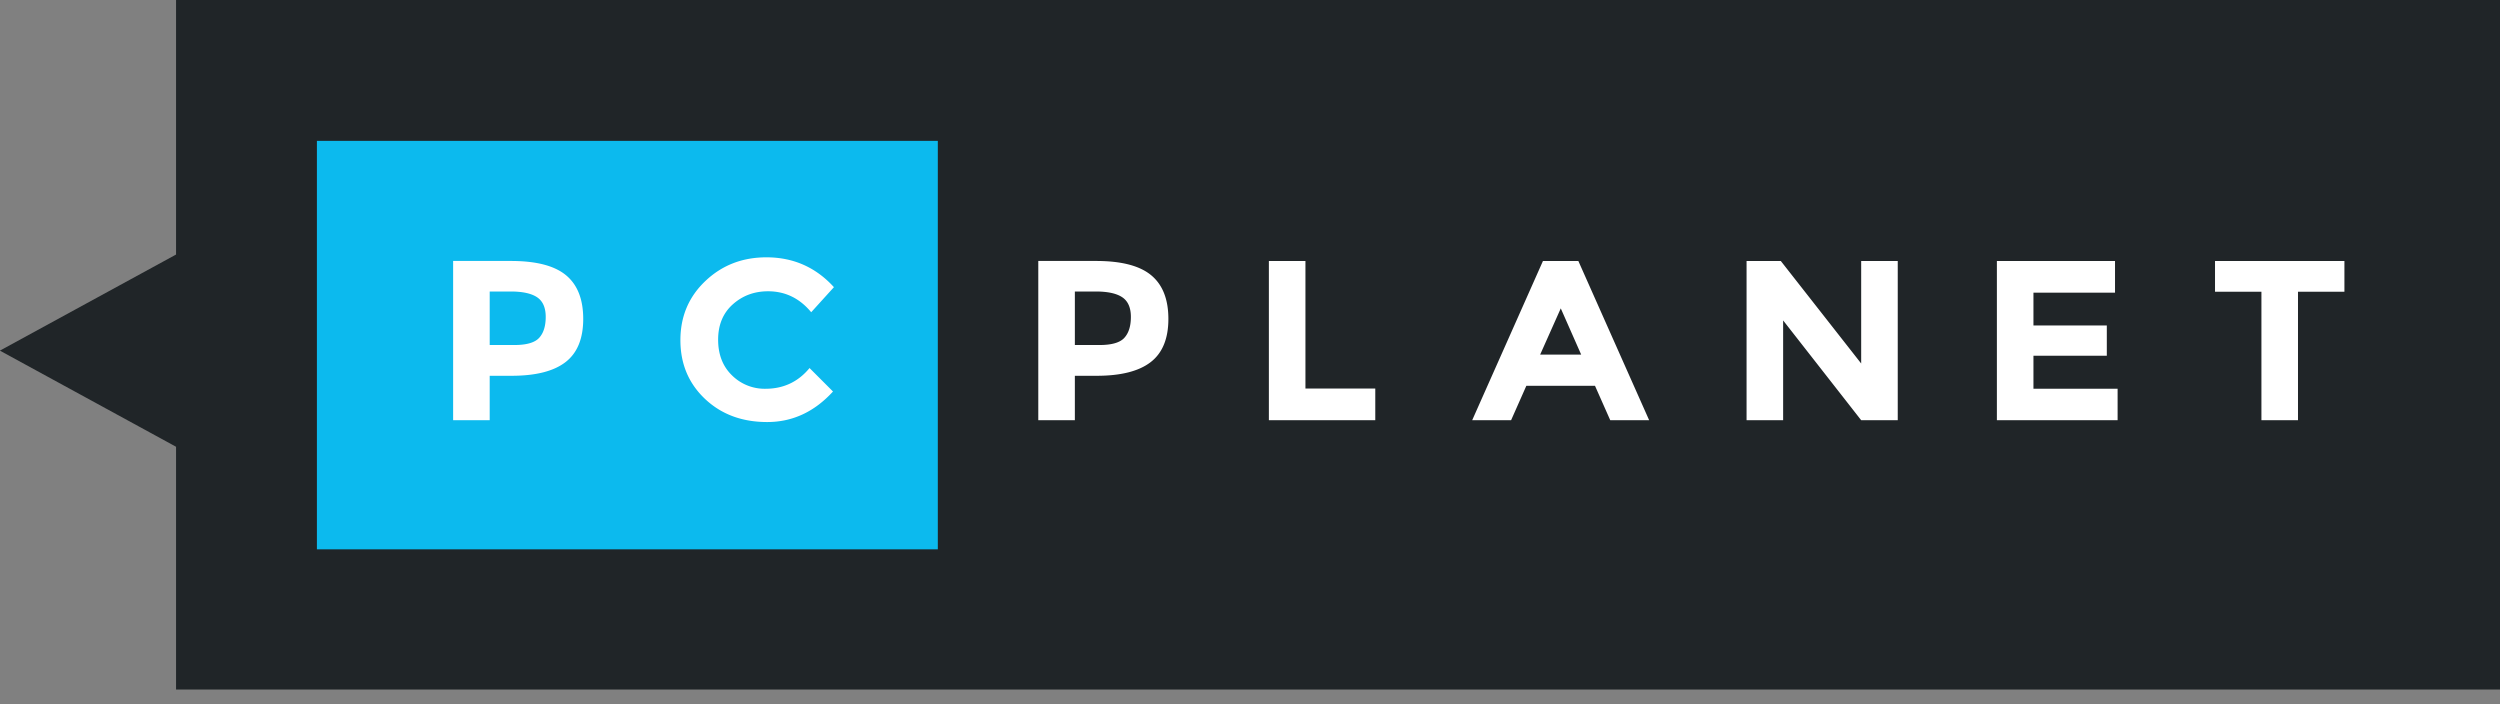 <svg xmlns="http://www.w3.org/2000/svg" width="142" height="40" viewBox="0 0 142 40">
    <rect x="0" y="0" width="142" height="40" fill="#808080" stroke="none"/>
    <g fill="none" fill-rule="evenodd">
        <path  d="M-961-376H959v1557H-961z"/>
        <path fill="#202528" d="M10 25.376l-10.006-5.46L10 14.458V0h132v39.167H10V25.376z"/>
        <path fill="#0CBAEE" d="M18 8h35.268v23.202H18z"/>
        <g fill="#FFF">
            <path d="M32.148 15.632c.653.539.979 1.367.979 2.484s-.335 1.935-1.005 2.452c-.67.518-1.693.777-3.07.777h-1.237v2.523h-2.077v-9.045h3.288c1.43 0 2.47.27 3.122.809zm-1.524 3.558c.248-.271.373-.668.373-1.19 0-.522-.162-.893-.486-1.113-.324-.22-.828-.33-1.511-.33h-1.185v3.04h1.398c.692 0 1.162-.135 1.41-.407zm12.856 2.892c1.02 0 1.855-.392 2.502-1.177l1.332 1.333c-1.056 1.156-2.301 1.734-3.735 1.734-1.433 0-2.613-.44-3.541-1.32-.928-.88-1.391-1.99-1.391-3.332 0-1.342.472-2.461 1.418-3.358.945-.897 2.1-1.346 3.468-1.346 1.526 0 2.805.565 3.834 1.695l-1.291 1.424c-.657-.794-1.474-1.19-2.45-1.19-.781 0-1.449.247-2.004.743-.554.496-.832 1.165-.832 2.006 0 .84.262 1.516.786 2.025a2.631 2.631 0 0 0 1.904.763zM65.385 15.632c.653.539.979 1.367.979 2.484s-.335 1.935-1.005 2.452c-.67.518-1.693.777-3.069.777h-1.238v2.523h-2.077v-9.045h3.288c1.43 0 2.47.27 3.122.809zm-1.524 3.558c.249-.271.373-.668.373-1.19 0-.522-.162-.893-.486-1.113-.324-.22-.828-.33-1.511-.33h-1.185v3.04h1.398c.692 0 1.163-.135 1.411-.407zM72.072 23.868v-9.045h2.077v7.246h3.967v1.799zM91.462 23.868l-.866-1.954h-3.9l-.866 1.954h-2.21l4.02-9.045h2.01l4.022 9.045h-2.21zm-2.81-6.353l-1.171 2.626h2.33l-1.159-2.626zM105.715 14.823h2.077v9.045h-2.077l-4.433-5.668v5.668h-2.077v-9.045h1.944l4.566 5.823zM120.133 14.823v1.799H115.5v1.863h4.167v1.721H115.5v1.876h4.78v1.786h-6.857v-9.045zM130.526 16.57v7.298h-2.077V16.57h-2.636v-1.747h7.35v1.747z"/>
        </g>
    </g>
</svg>
